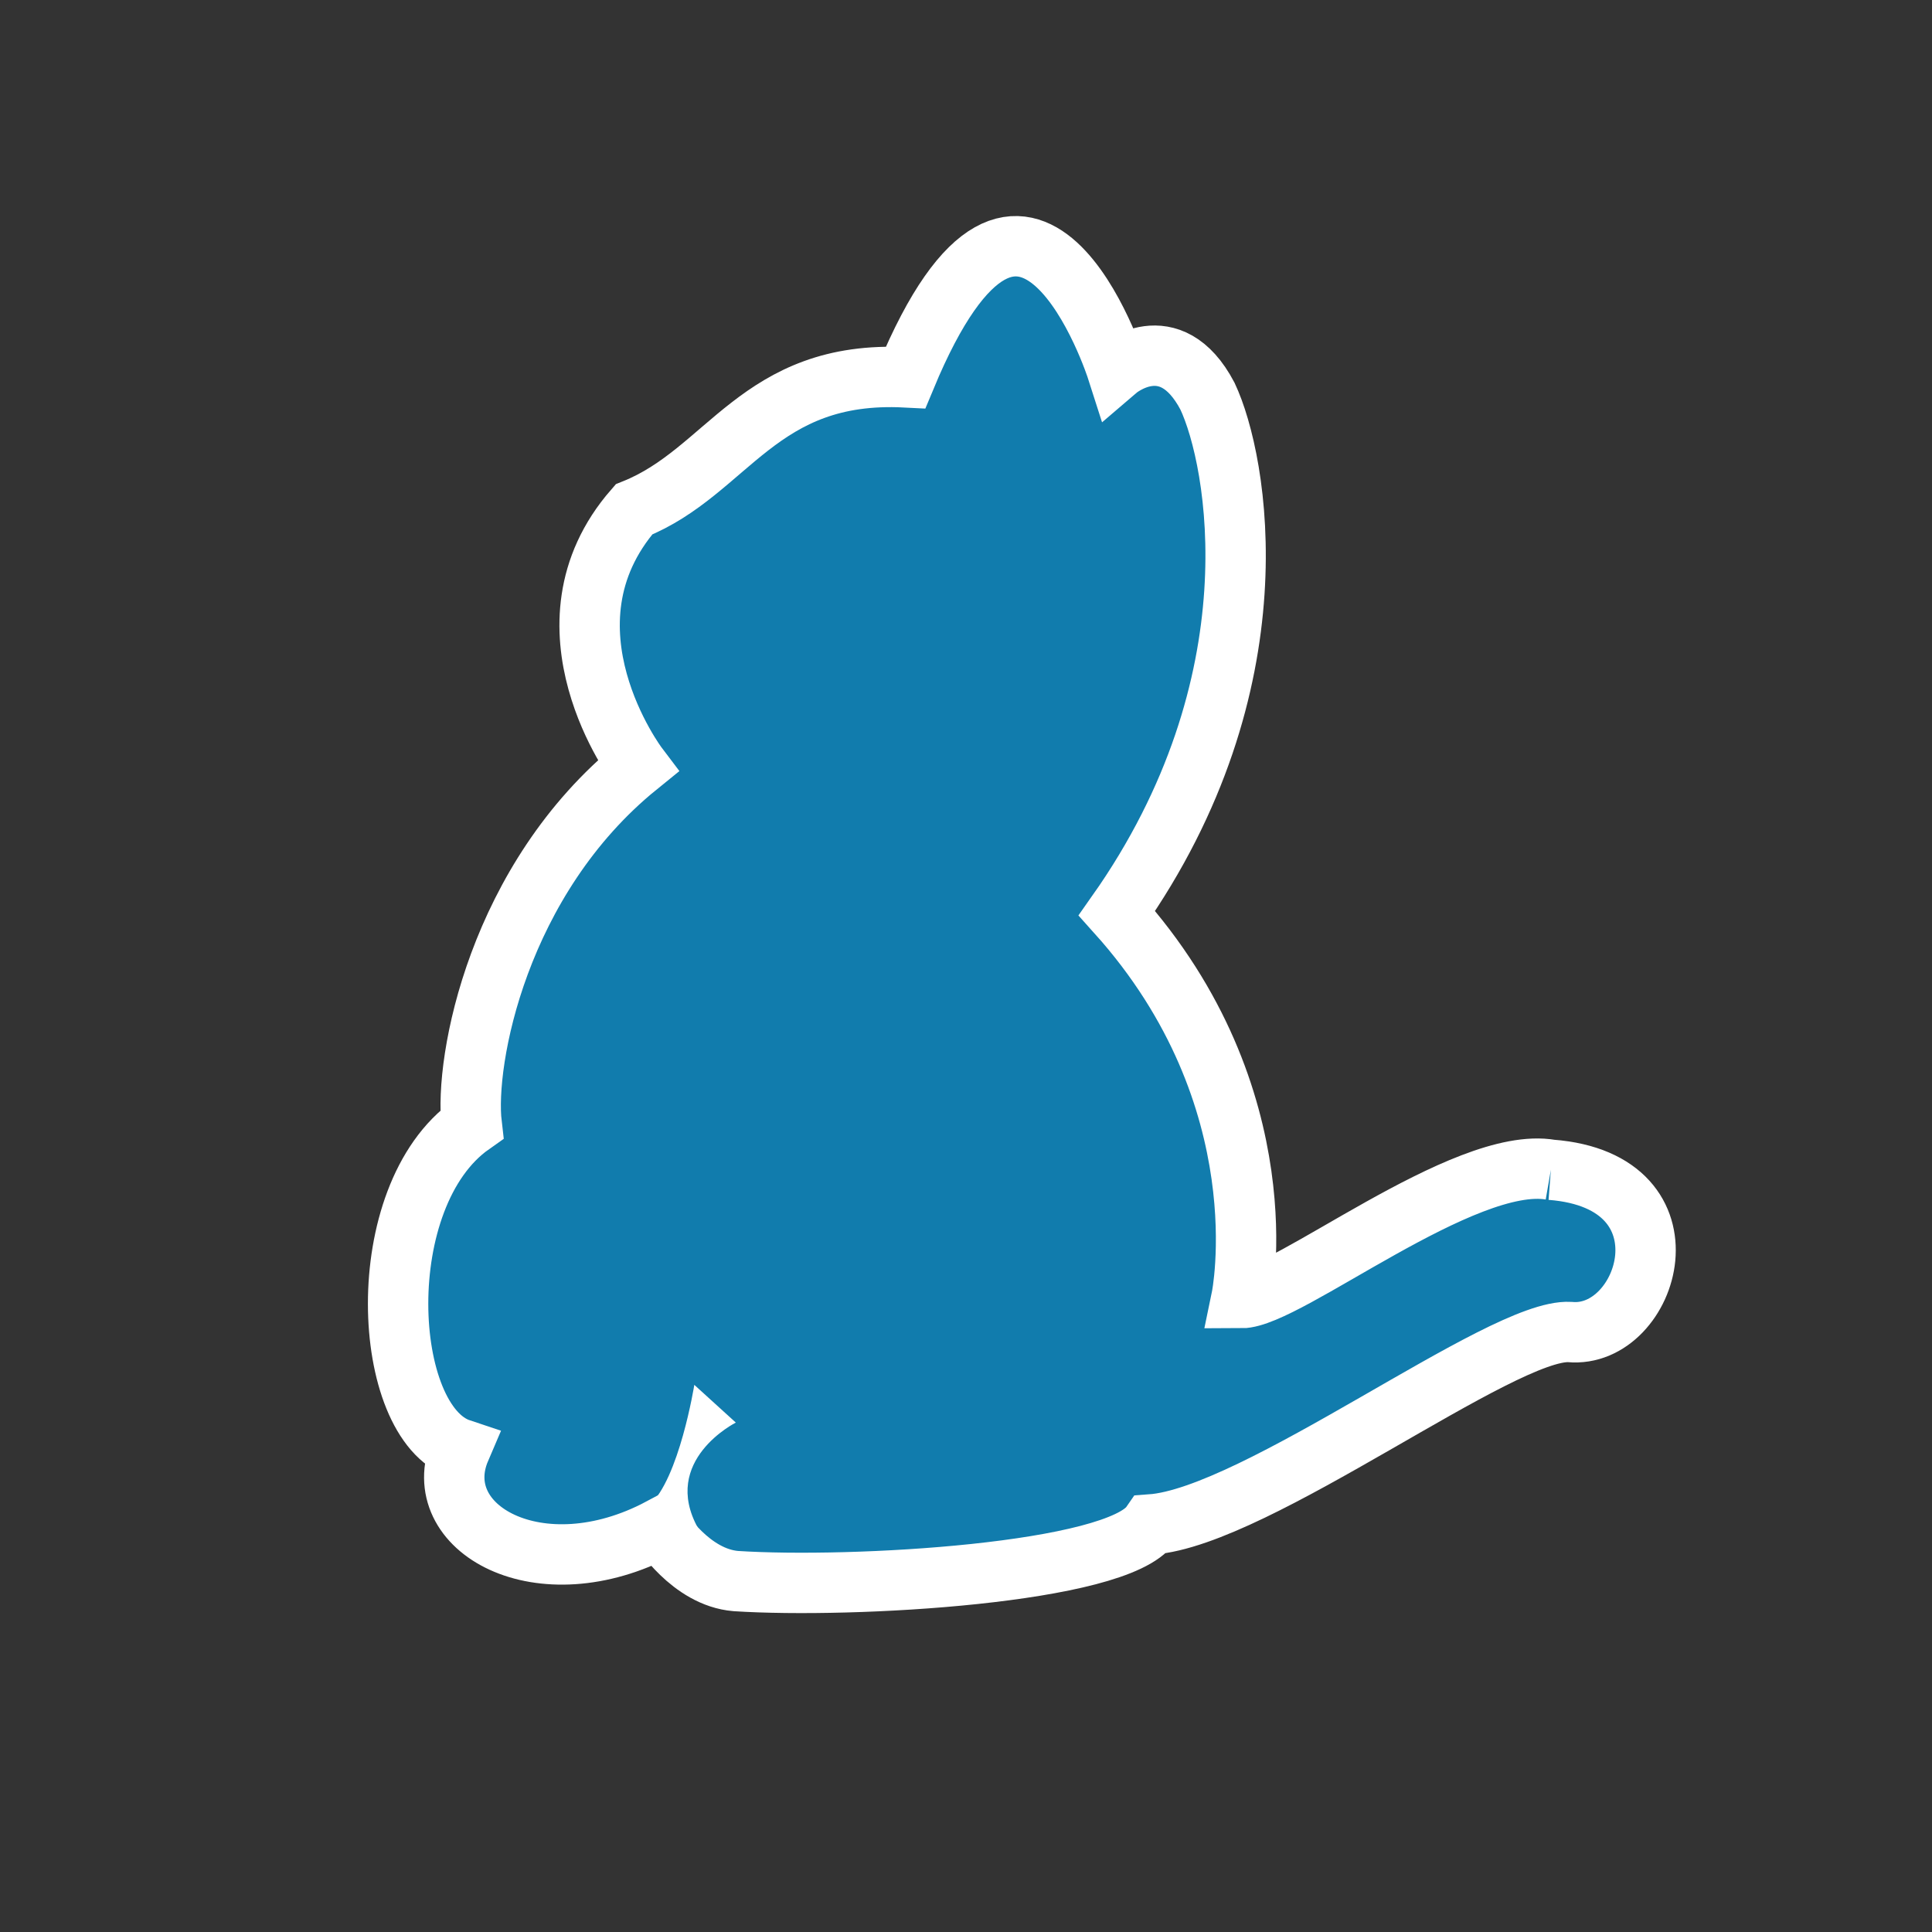 <?xml version="1.0" encoding="UTF-8"?>
<svg xmlns="http://www.w3.org/2000/svg" aria-label="Yarn" role="img" viewBox="0 0 512 512" fill="#117cad">
  <rect x="0" y="0" width="512" height="512" fill="#333333" stroke="none"/>
  <rect width="512" height="512" rx="15%" fill="transparent"/>
  <path stroke="#fff" stroke-width="16" d="M411 310c-23-4-70 34-82 34 0 0 11-53-33-102 43-61 32-120 24-137-10-19-24-7-24-7s-24-75-56 2c-39-2-47 25-72 35-27 31 1 68 1 68-37 30-46 78-44 95-27 19-24 79-3 86-9 21 21 38 53 21 0 0 8 13 20 14 31 2 101-2 110-15 28-2 93-52 111-51 21 2 34-40-5-43"/>
  <path fill="#fff" d="M172 399c8-7 12-32 12-32l11 10s-20 10-10 28l-13-6"/>
</svg>
